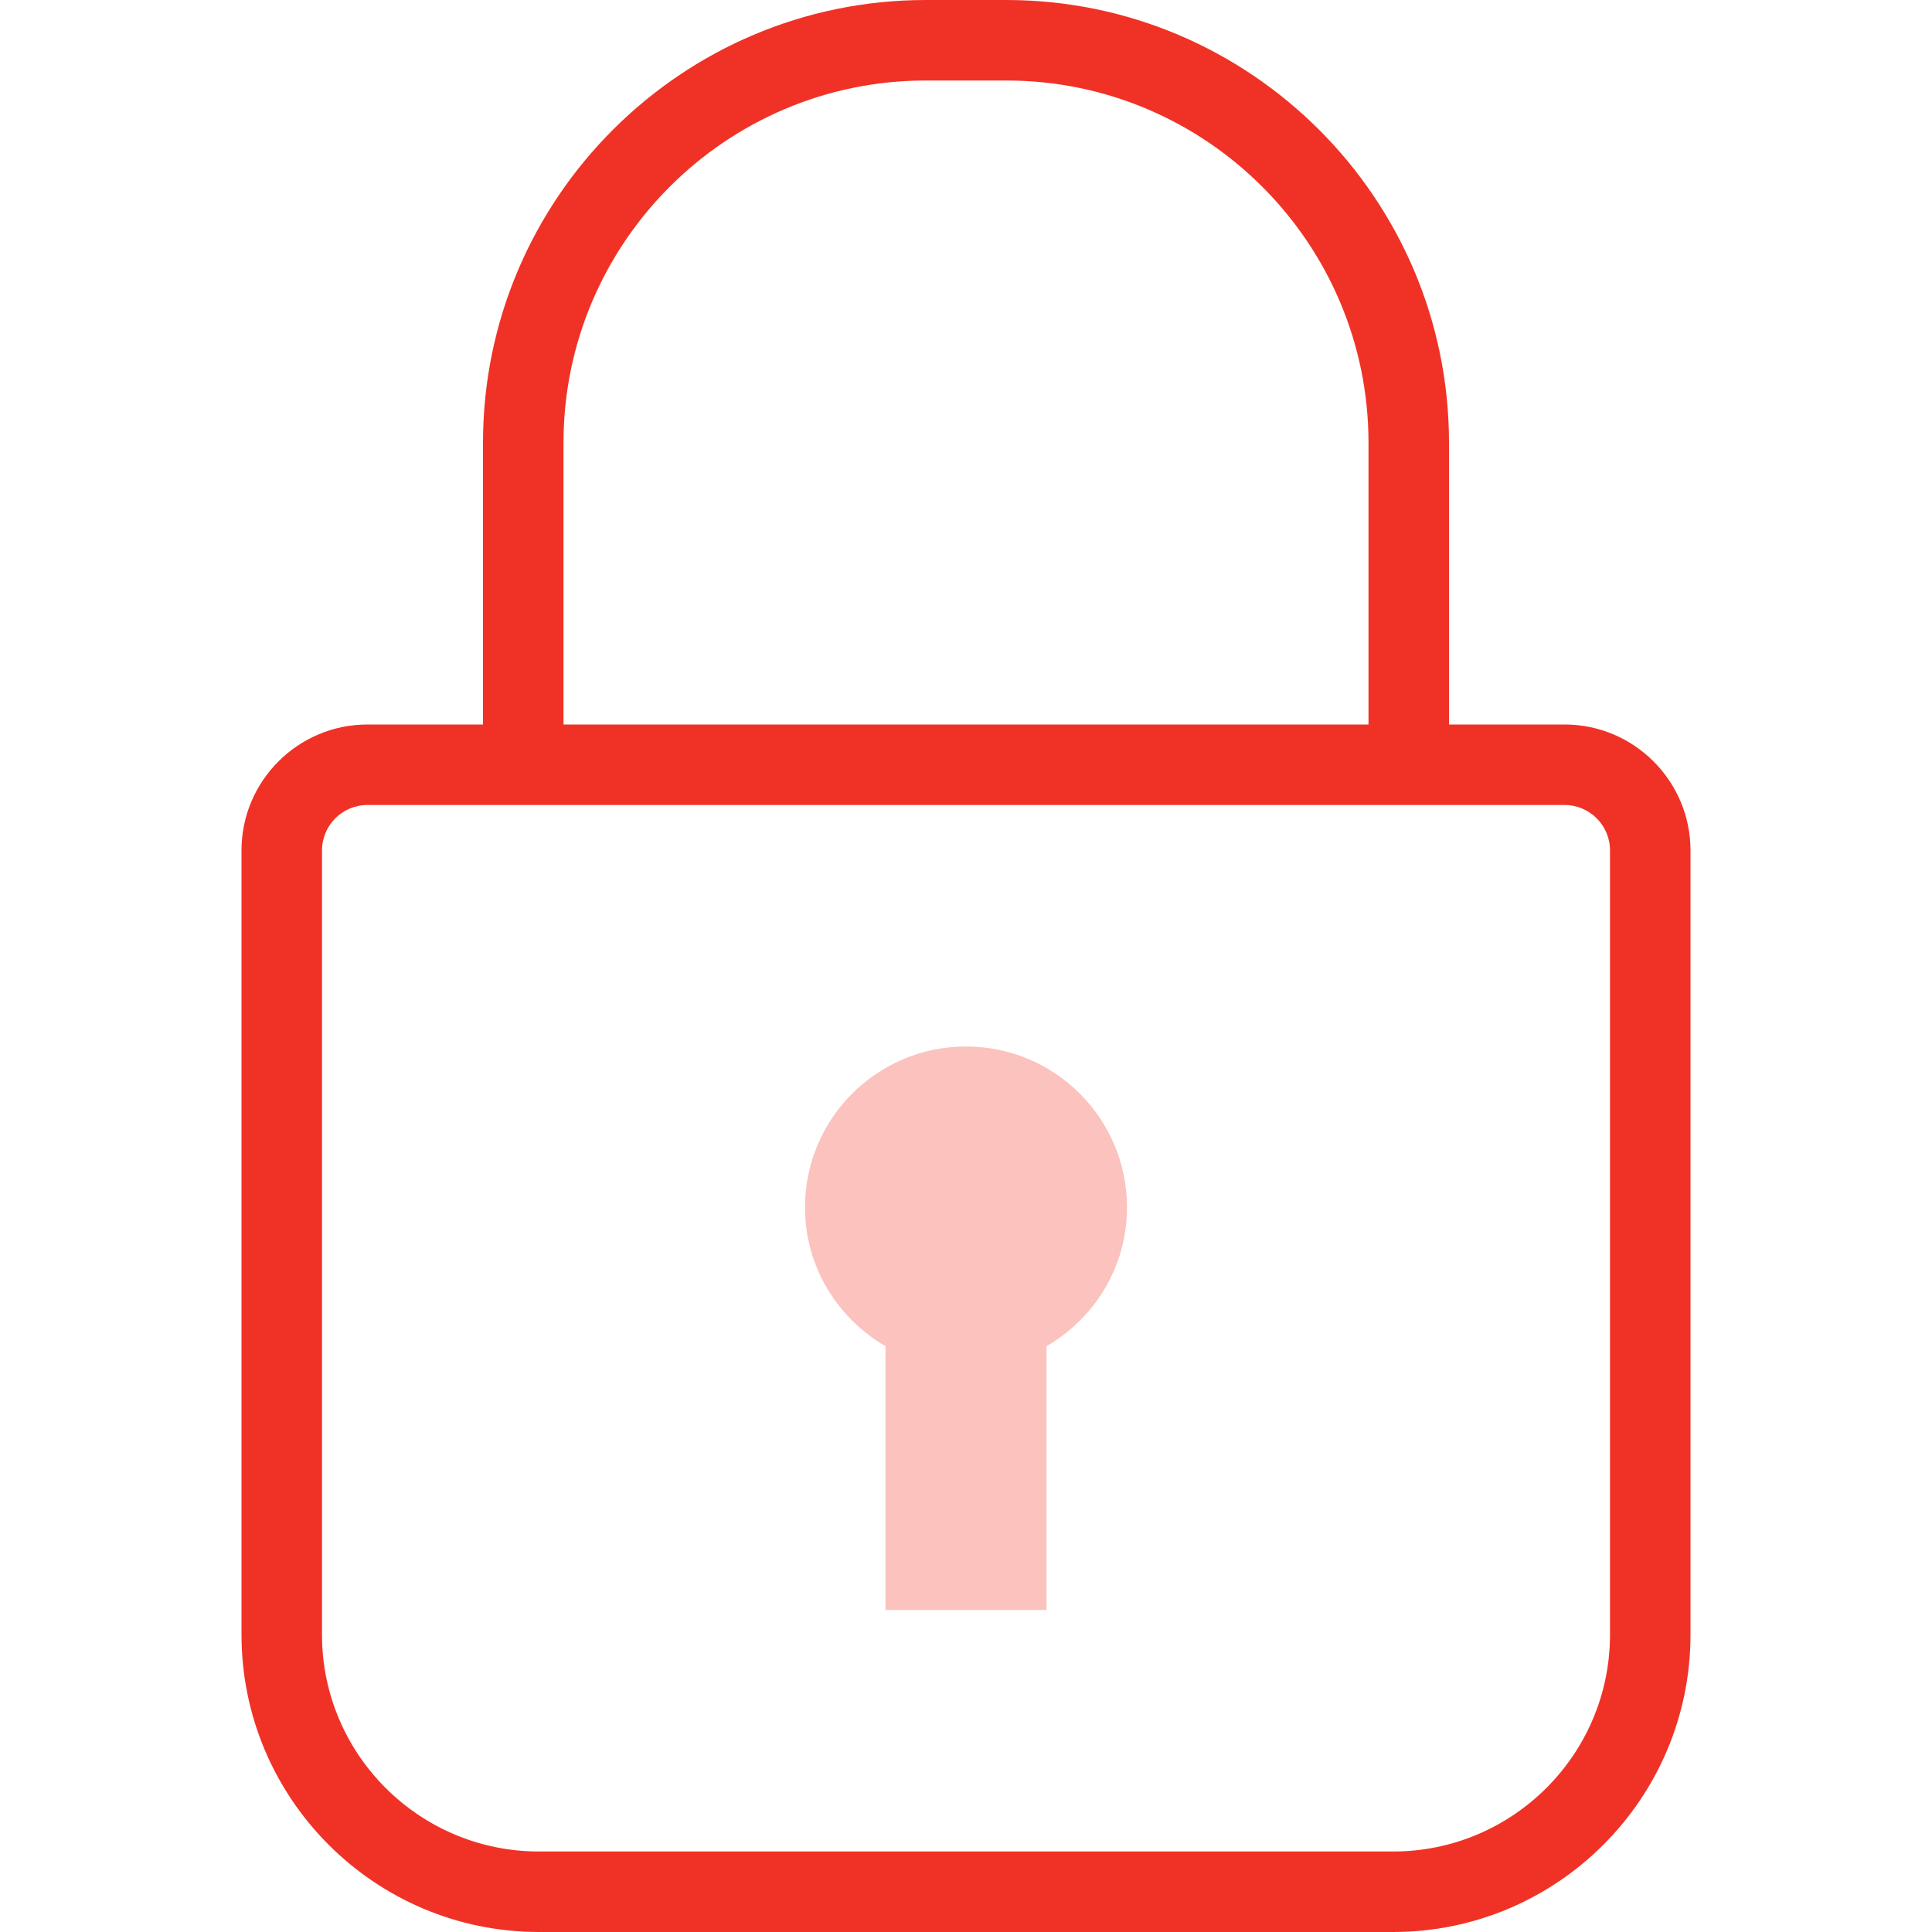 <?xml version="1.0" encoding="UTF-8"?>
<svg width="48px" height="48px" viewBox="0 0 48 48" version="1.1" xmlns="http://www.w3.org/2000/svg" xmlns:xlink="http://www.w3.org/1999/xlink">
    <!-- Generator: Sketch 48.2 (47327) - http://www.bohemiancoding.com/sketch -->
    <title>icon_lock_xxl_color</title>
    <desc>Created with Sketch.</desc>
    <defs></defs>
    <g id="Page-1" stroke="none" stroke-width="1" fill="none" fill-rule="evenodd">
        <g id="icon_lock_xxl_color">
            <g id="art">
                <g id="a1" opacity="0.4"></g>
                <rect id="Rectangle-path" x="0" y="0" width="48" height="48"></rect>
                <path d="M38.872,18 L36,18 L36,11 C36,4.936 31.066,0 25,0 L23,0 C16.934,0 12,4.936 12,11 L12,18 L9.128,18 C7.404,18 6,19.404 6,21.128 L6,40.612 C6,44.686 9.314,48 13.388,48 L34.612,48 C38.686,48 42,44.686 42,40.614 L42,21.13 C42,19.404 40.596,18 38.872,18 L38.872,18 Z M14,11 C14,6.038 18.038,2 23,2 L25,2 C29.962,2 34,6.038 34,11 L34,18 L14,18 L14,11 L14,11 Z M40,40.614 C40,43.584 37.584,46 34.612,46 L13.388,46 C10.416,46 8,43.584 8,40.614 L8,21.13 C8,20.506 8.506,20 9.128,20 L12,20 L36,20 L38.872,20 C39.494,20 40,20.506 40,21.128 L40,40.614 L40,40.614 Z" id="Shape" fill="#F03226"></path>
                <path d="M24,26 C21.79,26 20,27.79 20,30 C20,31.476 20.81,32.752 22,33.446 L22,40 L26,40 L26,33.446 C27.19,32.754 28,31.478 28,30 C28,27.79 26.21,26 24,26 L24,26 Z" id="Shape" fill="#F03226" opacity="0.3"></path>
            </g>
        </g>
    </g>
</svg>